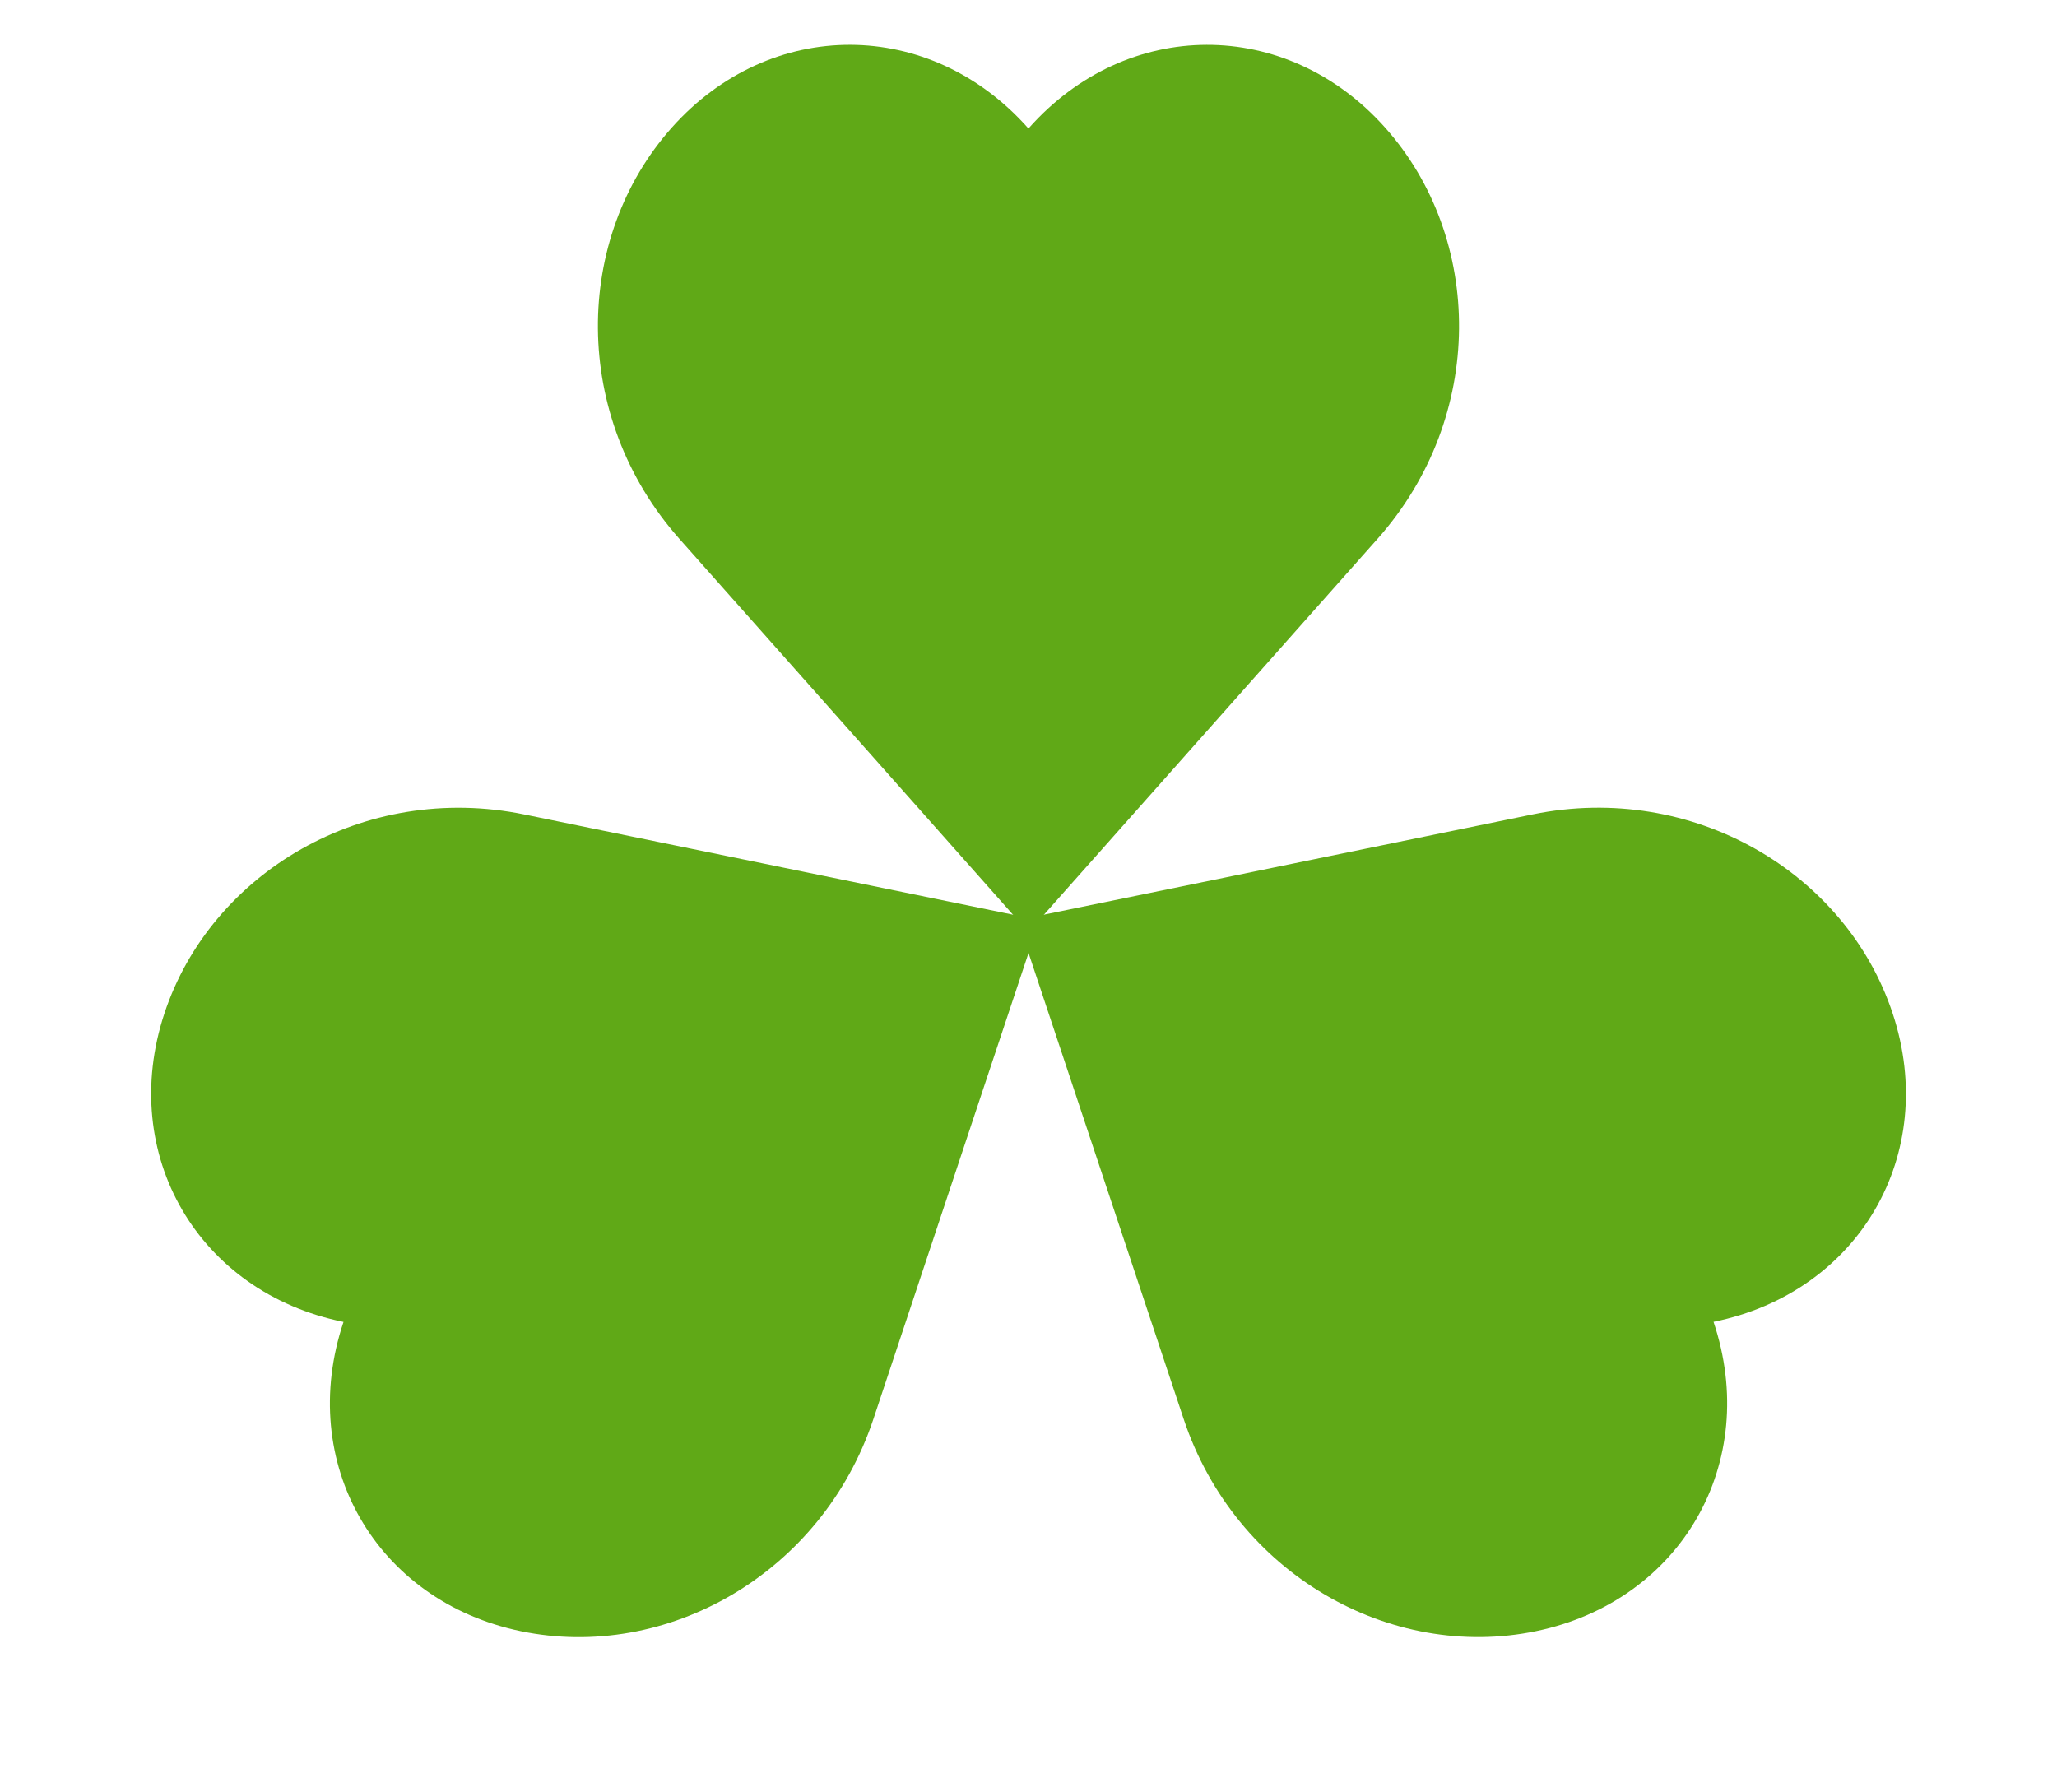 <?xml version="1.0" encoding="UTF-8"?>
<!DOCTYPE svg PUBLIC "-//W3C//DTD SVG 1.1//EN" "http://www.w3.org/Graphics/SVG/1.1/DTD/svg11.dtd">
<svg xmlns="http://www.w3.org/2000/svg" xmlns:xlink="http://www.w3.org/1999/xlink" version="1.1" width="427" height="372" viewBox="-0.5 -0.5 427 372"><defs><filter id="dropShadow"><feGaussianBlur in="SourceAlpha" stdDeviation="1.7" result="blur"/><feOffset in="blur" dx="3" dy="3" result="offsetBlur"/><feFlood flood-color="#3D4574" flood-opacity="0.4" result="offsetColor"/><feComposite in="offsetColor" in2="offsetBlur" operator="in" result="offsetBlur"/><feBlend in="SourceGraphic" in2="offsetBlur"/></filter></defs><g filter="url(#dropShadow)"><path d="M 209.99 190 C 217.03 182.06 257.29 136.69 282.45 108.36 C 305 82.97 304.51 45.95 284.02 22.98 C 263.52 0 230.38 0.1 209.99 23.18 C 189.6 0.1 156.46 0 135.98 22.96 C 115.48 45.93 115 82.95 137.53 108.36 C 162.7 136.69 202.95 182.06 209.99 190 Z" fill="#60a917" stroke="none" pointer-events="all"/><path d="M 129.99 330 C 137.03 322.06 177.29 276.69 202.45 248.36 C 225 222.97 224.51 185.95 204.02 162.98 C 183.52 140 150.38 140.1 129.99 163.18 C 109.6 140.1 76.46 140 55.98 162.96 C 35.48 185.93 35 222.95 57.53 248.36 C 82.7 276.69 122.95 322.06 129.99 330 Z" fill="#60a917" stroke="none" transform="rotate(-120,130,235)" pointer-events="all"/><path d="M 289.99 330 C 297.03 322.06 337.29 276.69 362.45 248.36 C 385 222.97 384.51 185.95 364.02 162.98 C 343.52 140 310.38 140.1 289.99 163.18 C 269.6 140.1 236.46 140 215.98 162.96 C 195.48 185.93 195 222.95 217.53 248.36 C 242.7 276.69 282.95 322.06 289.99 330 Z" fill="#60a917" stroke="none" transform="rotate(120,290,235)" pointer-events="all"/></g></svg>